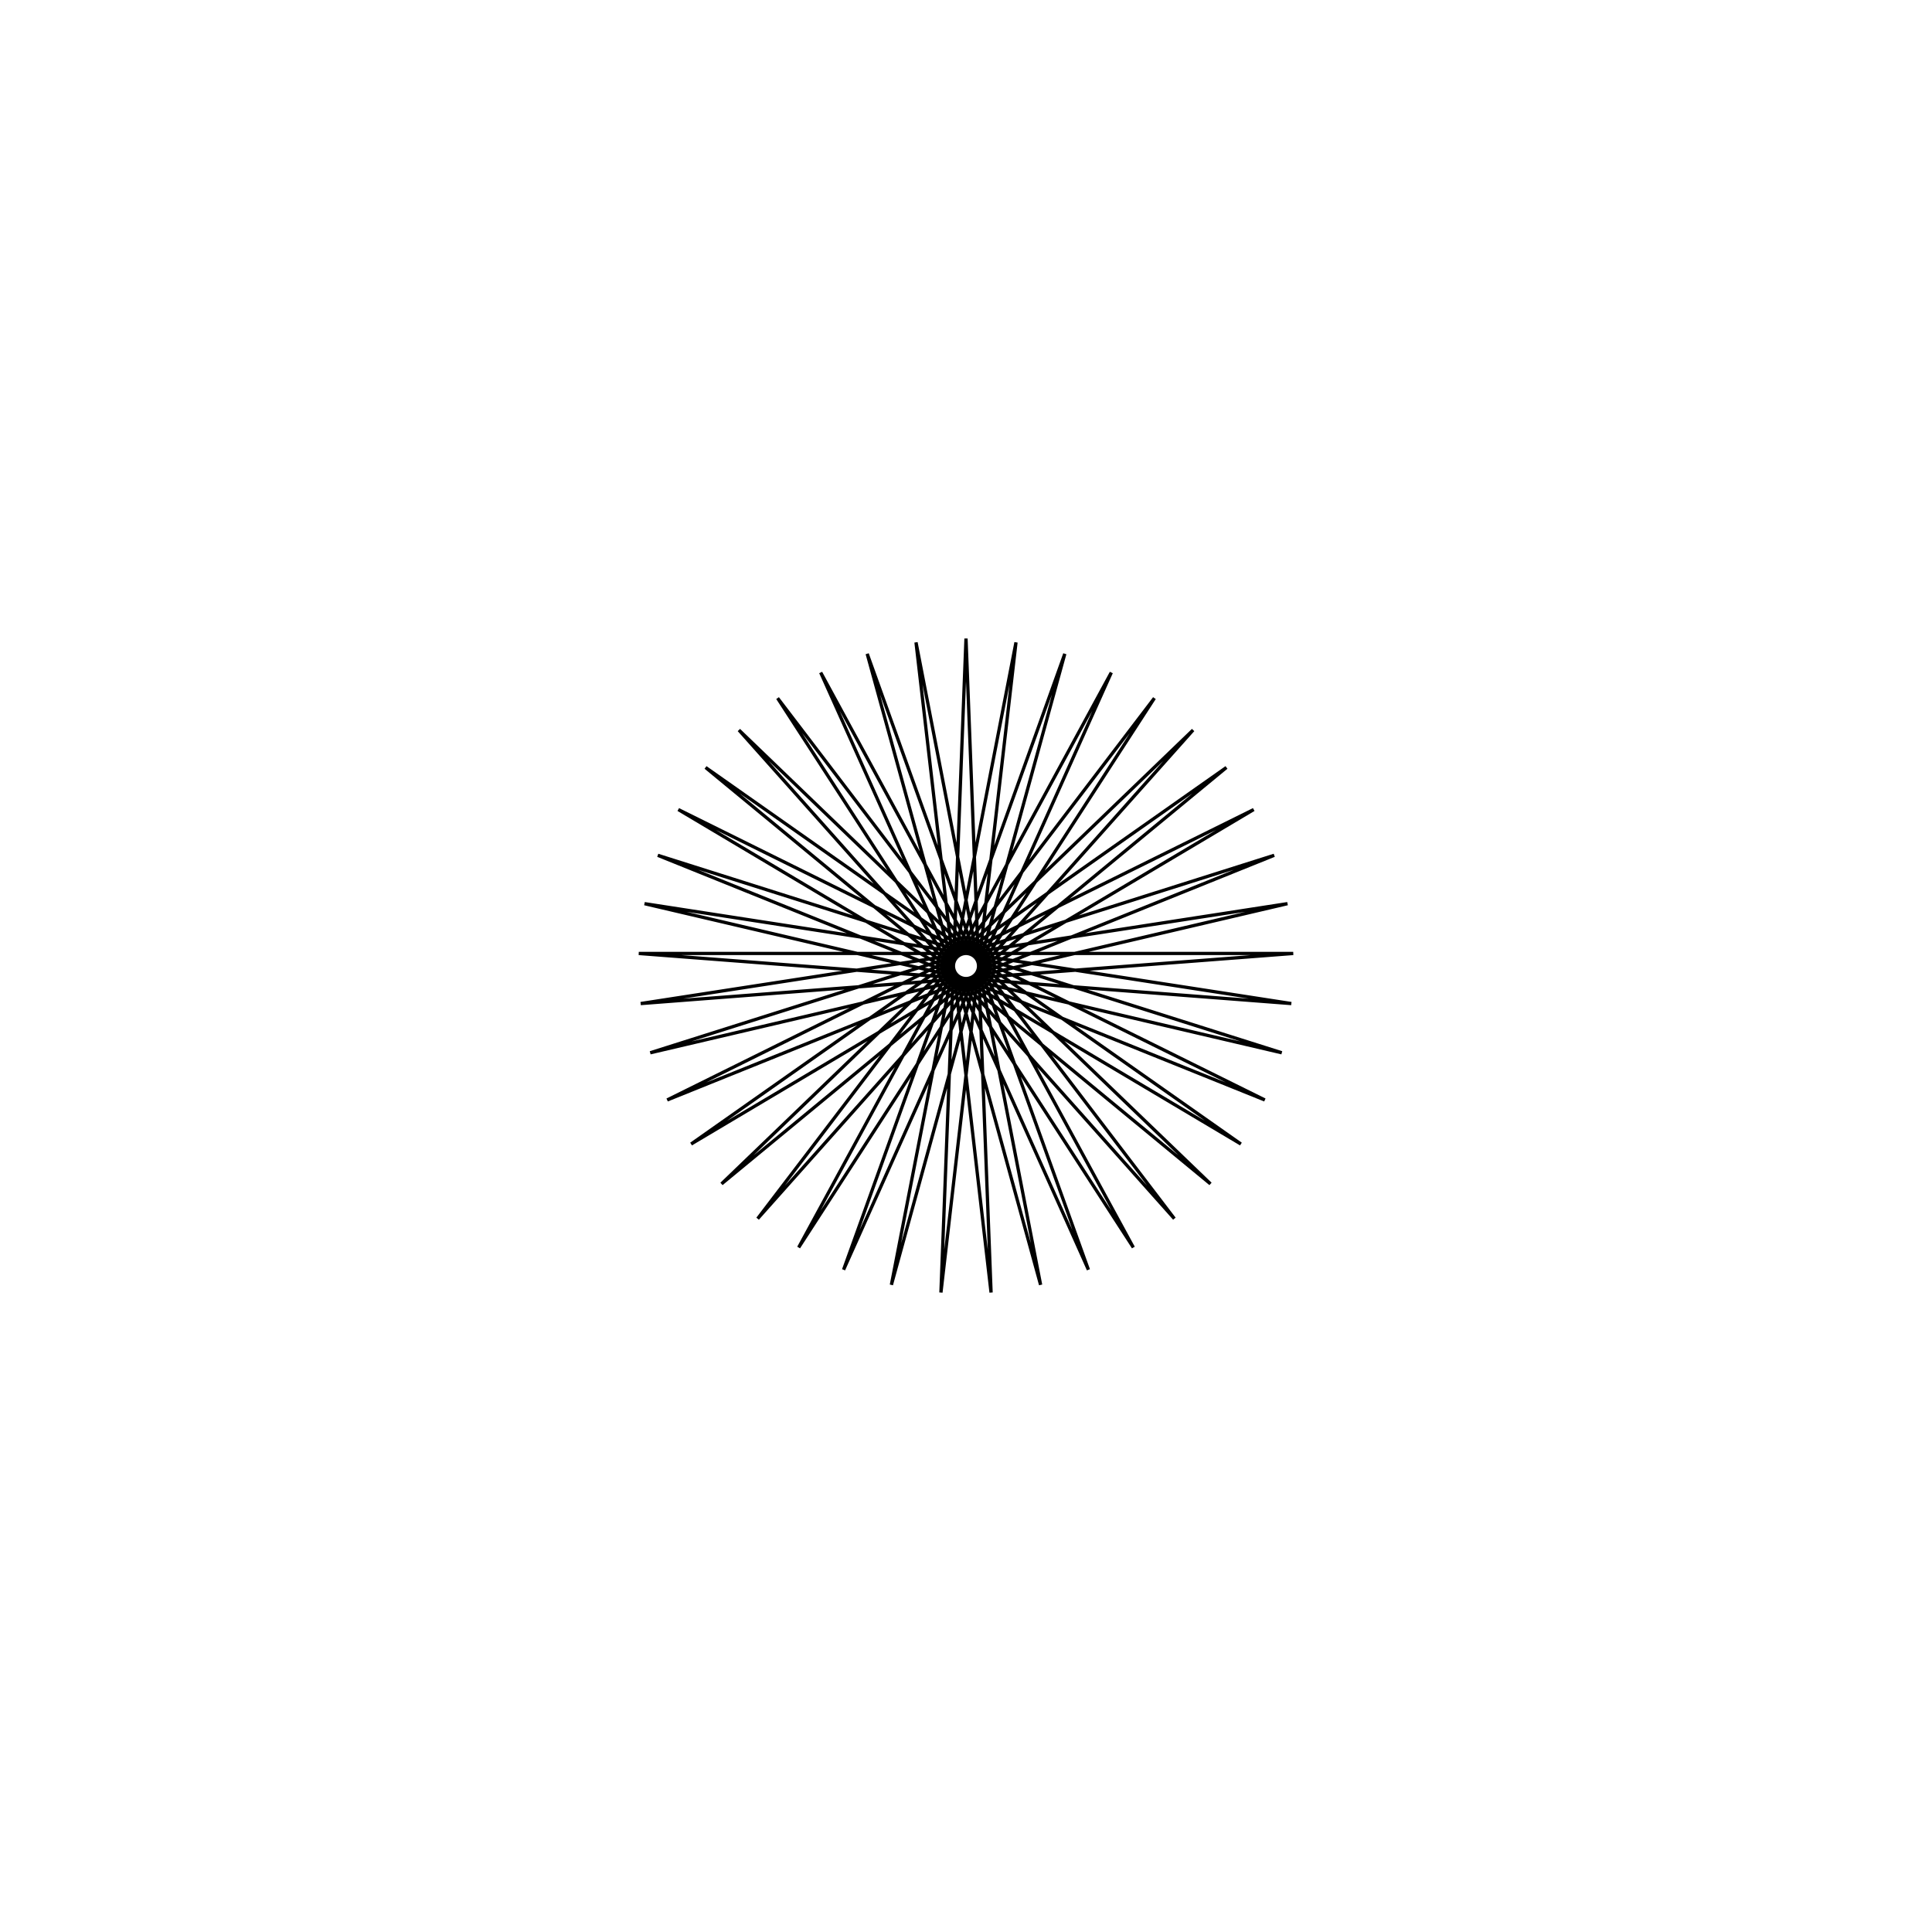 <?xml version='1.0' encoding='UTF-8'?>
<svg xmlns:href='http://www.w3.org/1999/xlink' width='590' xmlns='http://www.w3.org/2000/svg' href:xlink='xlink' height='590'>
  <defs/>
  <g id='canvas' transform='matrix(1,0,0,-1,0,590) translate(295,295)'>
    <path style='fill:none;stroke:black' d='M0,100 L7.655,-99.707 L-15.265,98.828 L22.785,-97.37 L-30.172,95.34 L37.382,-92.75 L-44.372,89.617 L51.102,-85.957 L-57.532,81.793 L63.624,-77.149 L-69.343,72.052 L74.655,-66.533 L-79.529,60.623 L83.937,-54.357 L-87.851,47.772 L91.25,-40.907 L-94.114,33.802 L96.425,-26.498 L-98.171,19.039 L99.34,-11.468 L-99.927,3.83 L99.927,3.83 L-99.34,-11.468 L98.171,19.039 L-96.425,-26.498 L94.114,33.802 L-91.25,-40.907 L87.851,47.772 L-83.937,-54.357 L79.529,60.623 L-74.655,-66.533 L69.343,72.052 L-63.624,-77.149 L57.532,81.793 L-51.102,-85.957 L44.372,89.617 L-37.382,-92.75 L30.172,95.34 L-22.785,-97.37 L15.265,98.828 L-7.655,-99.707 L0,100 Z'/>
  </g>
</svg>
